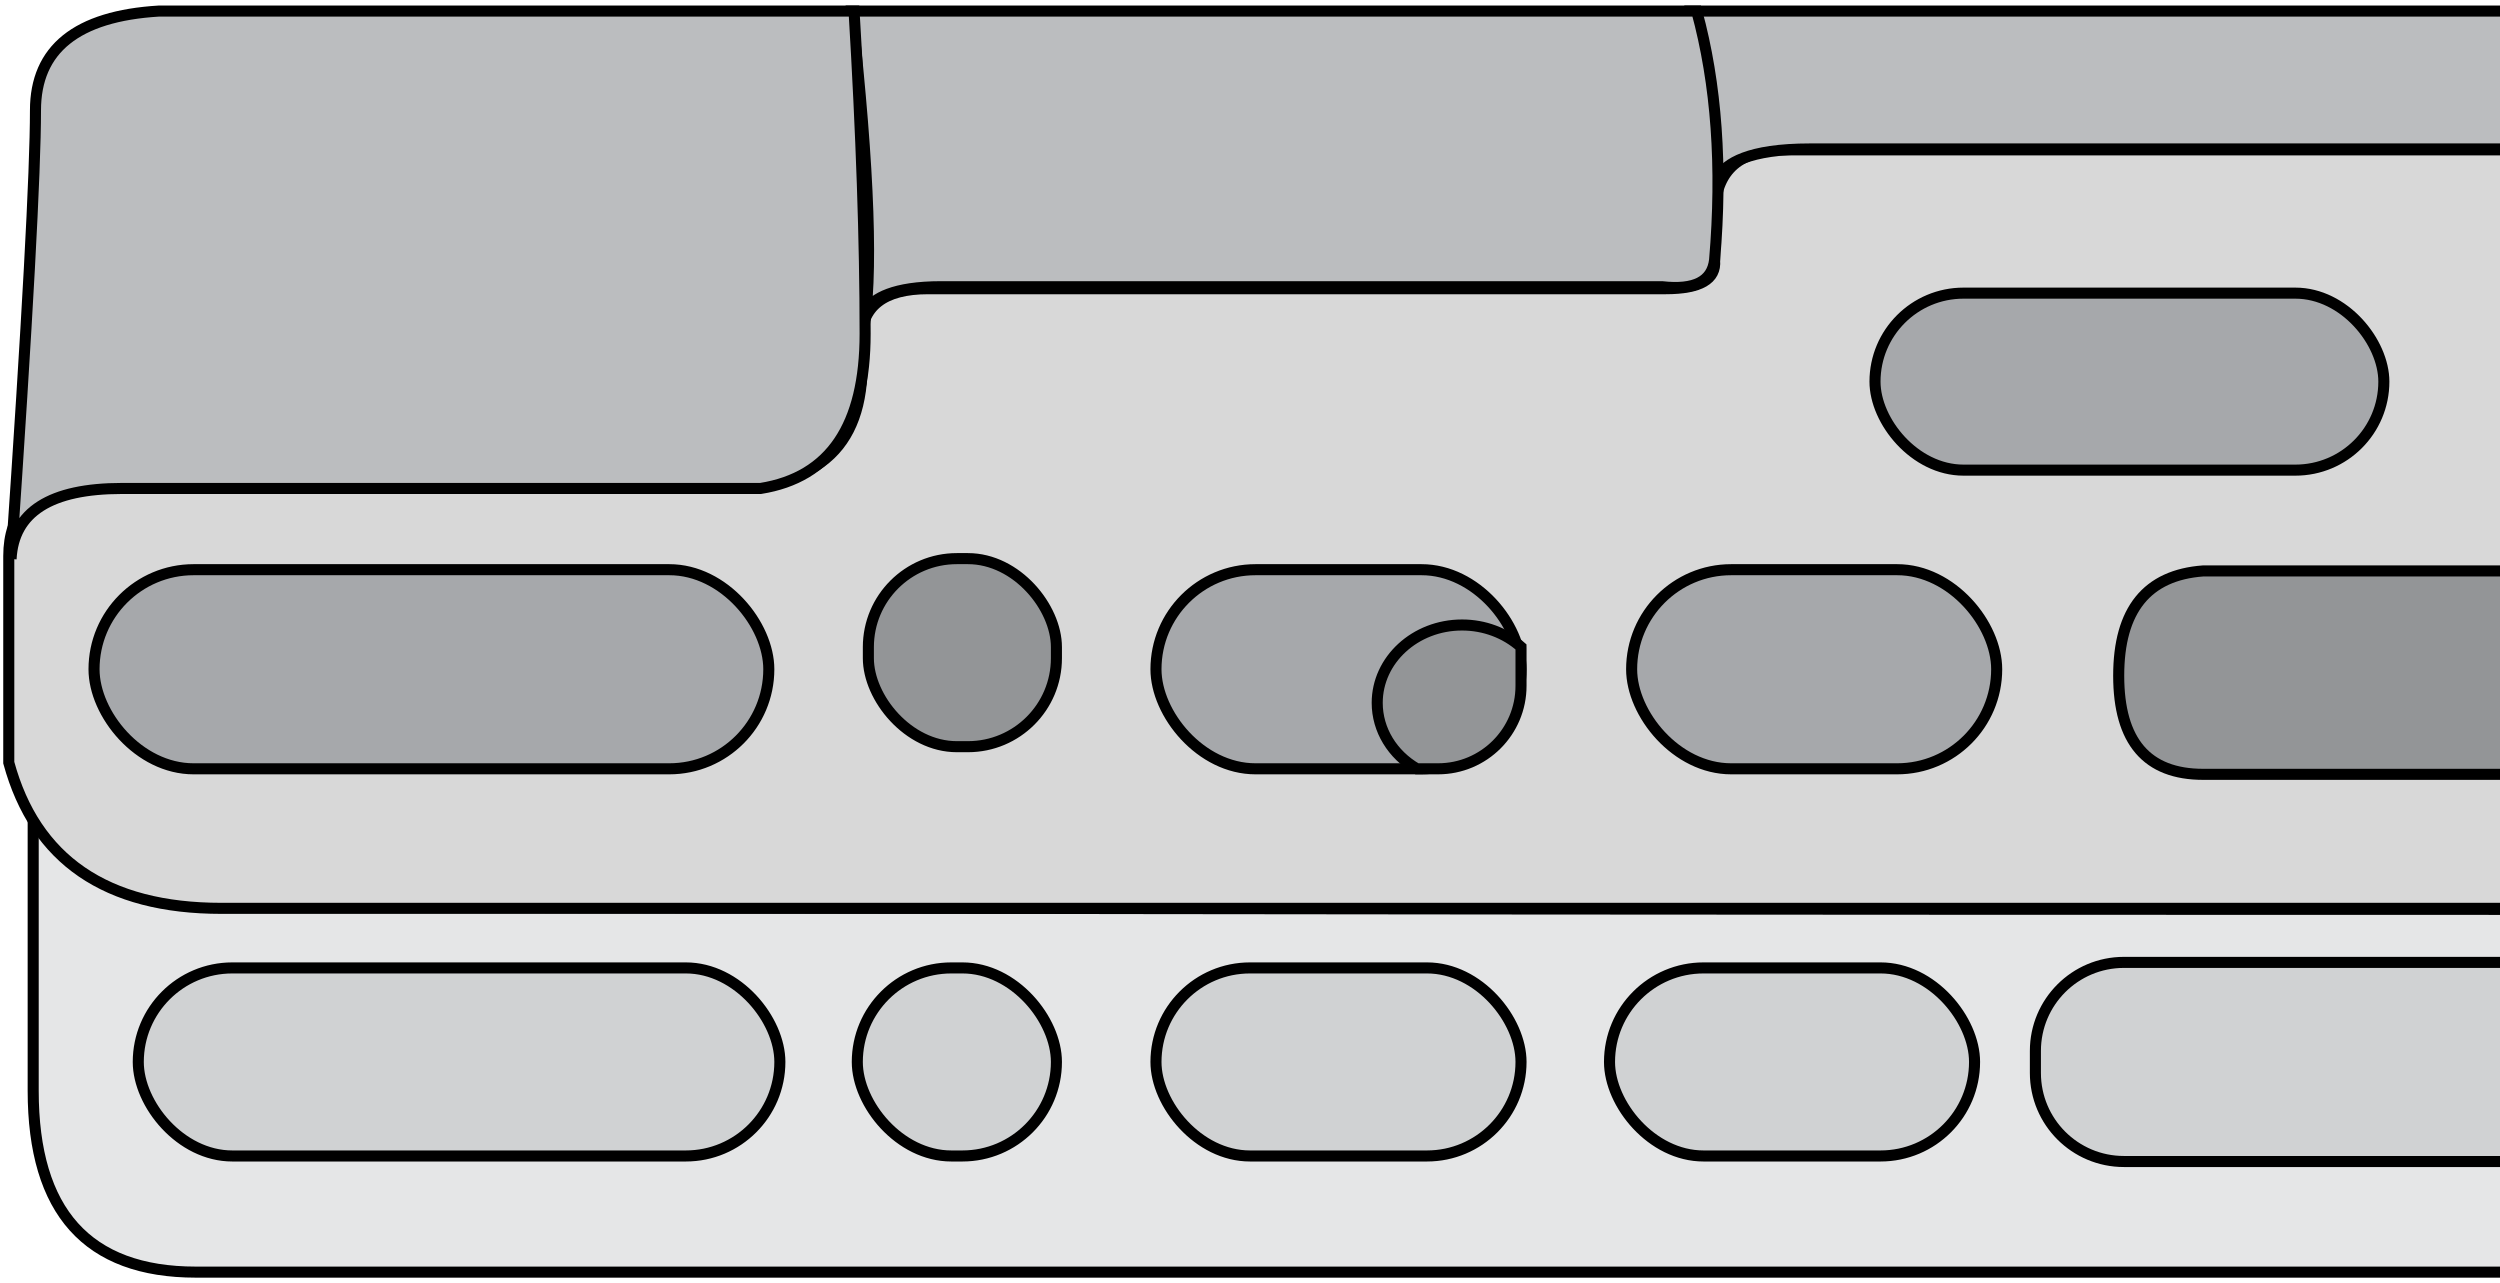 <?xml version="1.0" encoding="UTF-8"?>
<svg width="226px" height="116px" viewBox="0 0 226 116" version="1.1" xmlns="http://www.w3.org/2000/svg" xmlns:xlink="http://www.w3.org/1999/xlink">
    <!-- Generator: Sketch 54.1 (76490) - https://sketchapp.com -->
    <title>BEAST2000</title>
    <desc>Created with Sketch.</desc>
    <g id="Page-1" stroke="none" stroke-width="1" fill="none" fill-rule="evenodd">
        <g id="BEAST2000" transform="translate(0, 1)" fill-rule="nonzero" stroke="#000000">
            <g id="hangboard" transform="translate(0, 12)">
                <path d="M226,102 L17.706,102 C7.902,102 3,96.534 3,85.603 C3,74.672 3,62.135 3,59.33 C3,60.59 6.796,68.981 20.25,68.981 C33.704,68.981 88.287,69.207 226,69.207" id="Path" fill="#E5E6E7"></path>
                <path d="M226,0.547 L160.517,0.547 C156.839,0.805 155,2.791 155,6.505 C155,10.218 155,11.564 155,10.544 C155.147,12.247 153.675,13.099 150.583,13.099 C145.945,13.099 89.972,13.099 83.905,13.099 C79.86,13.099 77.838,14.694 77.838,17.886 C78.621,26.595 74.662,30.949 65.959,30.949 C57.257,30.949 37.642,30.949 7.113,30.949 C2.9,31.243 0.793,33.35 0.793,37.269 C0.793,41.188 0.793,43.148 0.793,43.148 L0.793,55.945 C3.191,64.725 9.596,69.115 20.009,69.115 C30.422,69.115 99.14,69.115 226,69.115" id="Path-3" fill="#D8D8D8"></path>
            </g>
            <path d="M226,104 L192,104 C187.582,104 184,100.418 184,96 L184,94 C184,89.582 187.582,86 192,86 L226,86" id="h15" fill="#D0D2D3"></path>
            <rect id="h14" fill="#D0D2D3" x="145.5" y="86.5" width="33" height="17" rx="8.5"></rect>
            <rect id="h13" fill="#D0D2D3" x="104.5" y="86.5" width="33" height="17" rx="8.5"></rect>
            <rect id="h12" fill="#D0D2D3" x="77.5" y="86.5" width="18" height="17" rx="8.5"></rect>
            <rect id="h11" fill="#D0D2D3" x="12.5" y="86.5" width="58" height="17" rx="8.5"></rect>
            <path d="M226,50.612 L199.167,50.612 C194.076,50.986 191.53,54.144 191.53,60.086 C191.53,66.029 194.076,69 199.167,69 L226,69" id="h10" fill="#939597"></path>
            <rect id="h9" fill="#A6A8AB" x="147.5" y="50.5" width="33" height="18" rx="9"></rect>
            <rect id="h8" fill="#A6A8AB" x="104.5" y="50.5" width="33" height="18" rx="9"></rect>
            <path d="M137.499,57.482 C136.081,56.221 134.188,55.5 132.167,55.5 C127.924,55.5 124.5,58.661 124.5,62.538 C124.5,64.985 125.873,67.219 128.09,68.5 L130,68.5 C134.142,68.5 137.5,65.142 137.5,61 L137.5,57.615 C137.5,57.571 137.5,57.526 137.499,57.482 Z" id="h7" fill="#939597"></path>
            <rect id="h6" fill="#939597" x="78.5" y="49.5" width="17" height="17" rx="8"></rect>
            <rect id="h5" fill="#A6A8AB" x="8.5" y="50.5" width="61" height="18" rx="9"></rect>
            <rect id="h4" fill="#A6A8AB" x="169.5" y="25.5" width="46" height="16" rx="8"></rect>
            <path d="M226,0 L153,0 C154.283,3.129 154.83,8.616 154.641,16.463 C155.778,17.797 152.405,12.465 163.626,12.465 C171.106,12.465 192.152,12.465 226,12.465" id="h3" fill="#BBBDBF"></path>
            <path d="M77,0 C78.602,14.483 78.936,24.204 78,29.164 C78,29.164 76.431,24.918 85.086,24.918 C90.855,24.918 112.575,24.918 150.245,24.918 C153.187,25.249 154.772,24.442 155,22.499 C155.718,14.084 155.179,6.585 153.382,0 L77,0 Z" id="h2" fill="#BBBDBF"></path>
            <path d="M77.207,0 L14.364,0 C6.926,0.451 3.207,3.443 3.207,8.977 C3.207,14.51 2.471,28.03 1,49.534 C1.223,45.283 4.564,43.157 11.023,43.157 C17.482,43.157 36.727,43.157 68.758,43.157 C75.057,42.152 78.207,37.488 78.207,29.164 C78.207,20.839 77.873,11.118 77.207,0 Z" id="h1" fill="#BBBDBF"></path>
        </g>
    </g>
</svg>